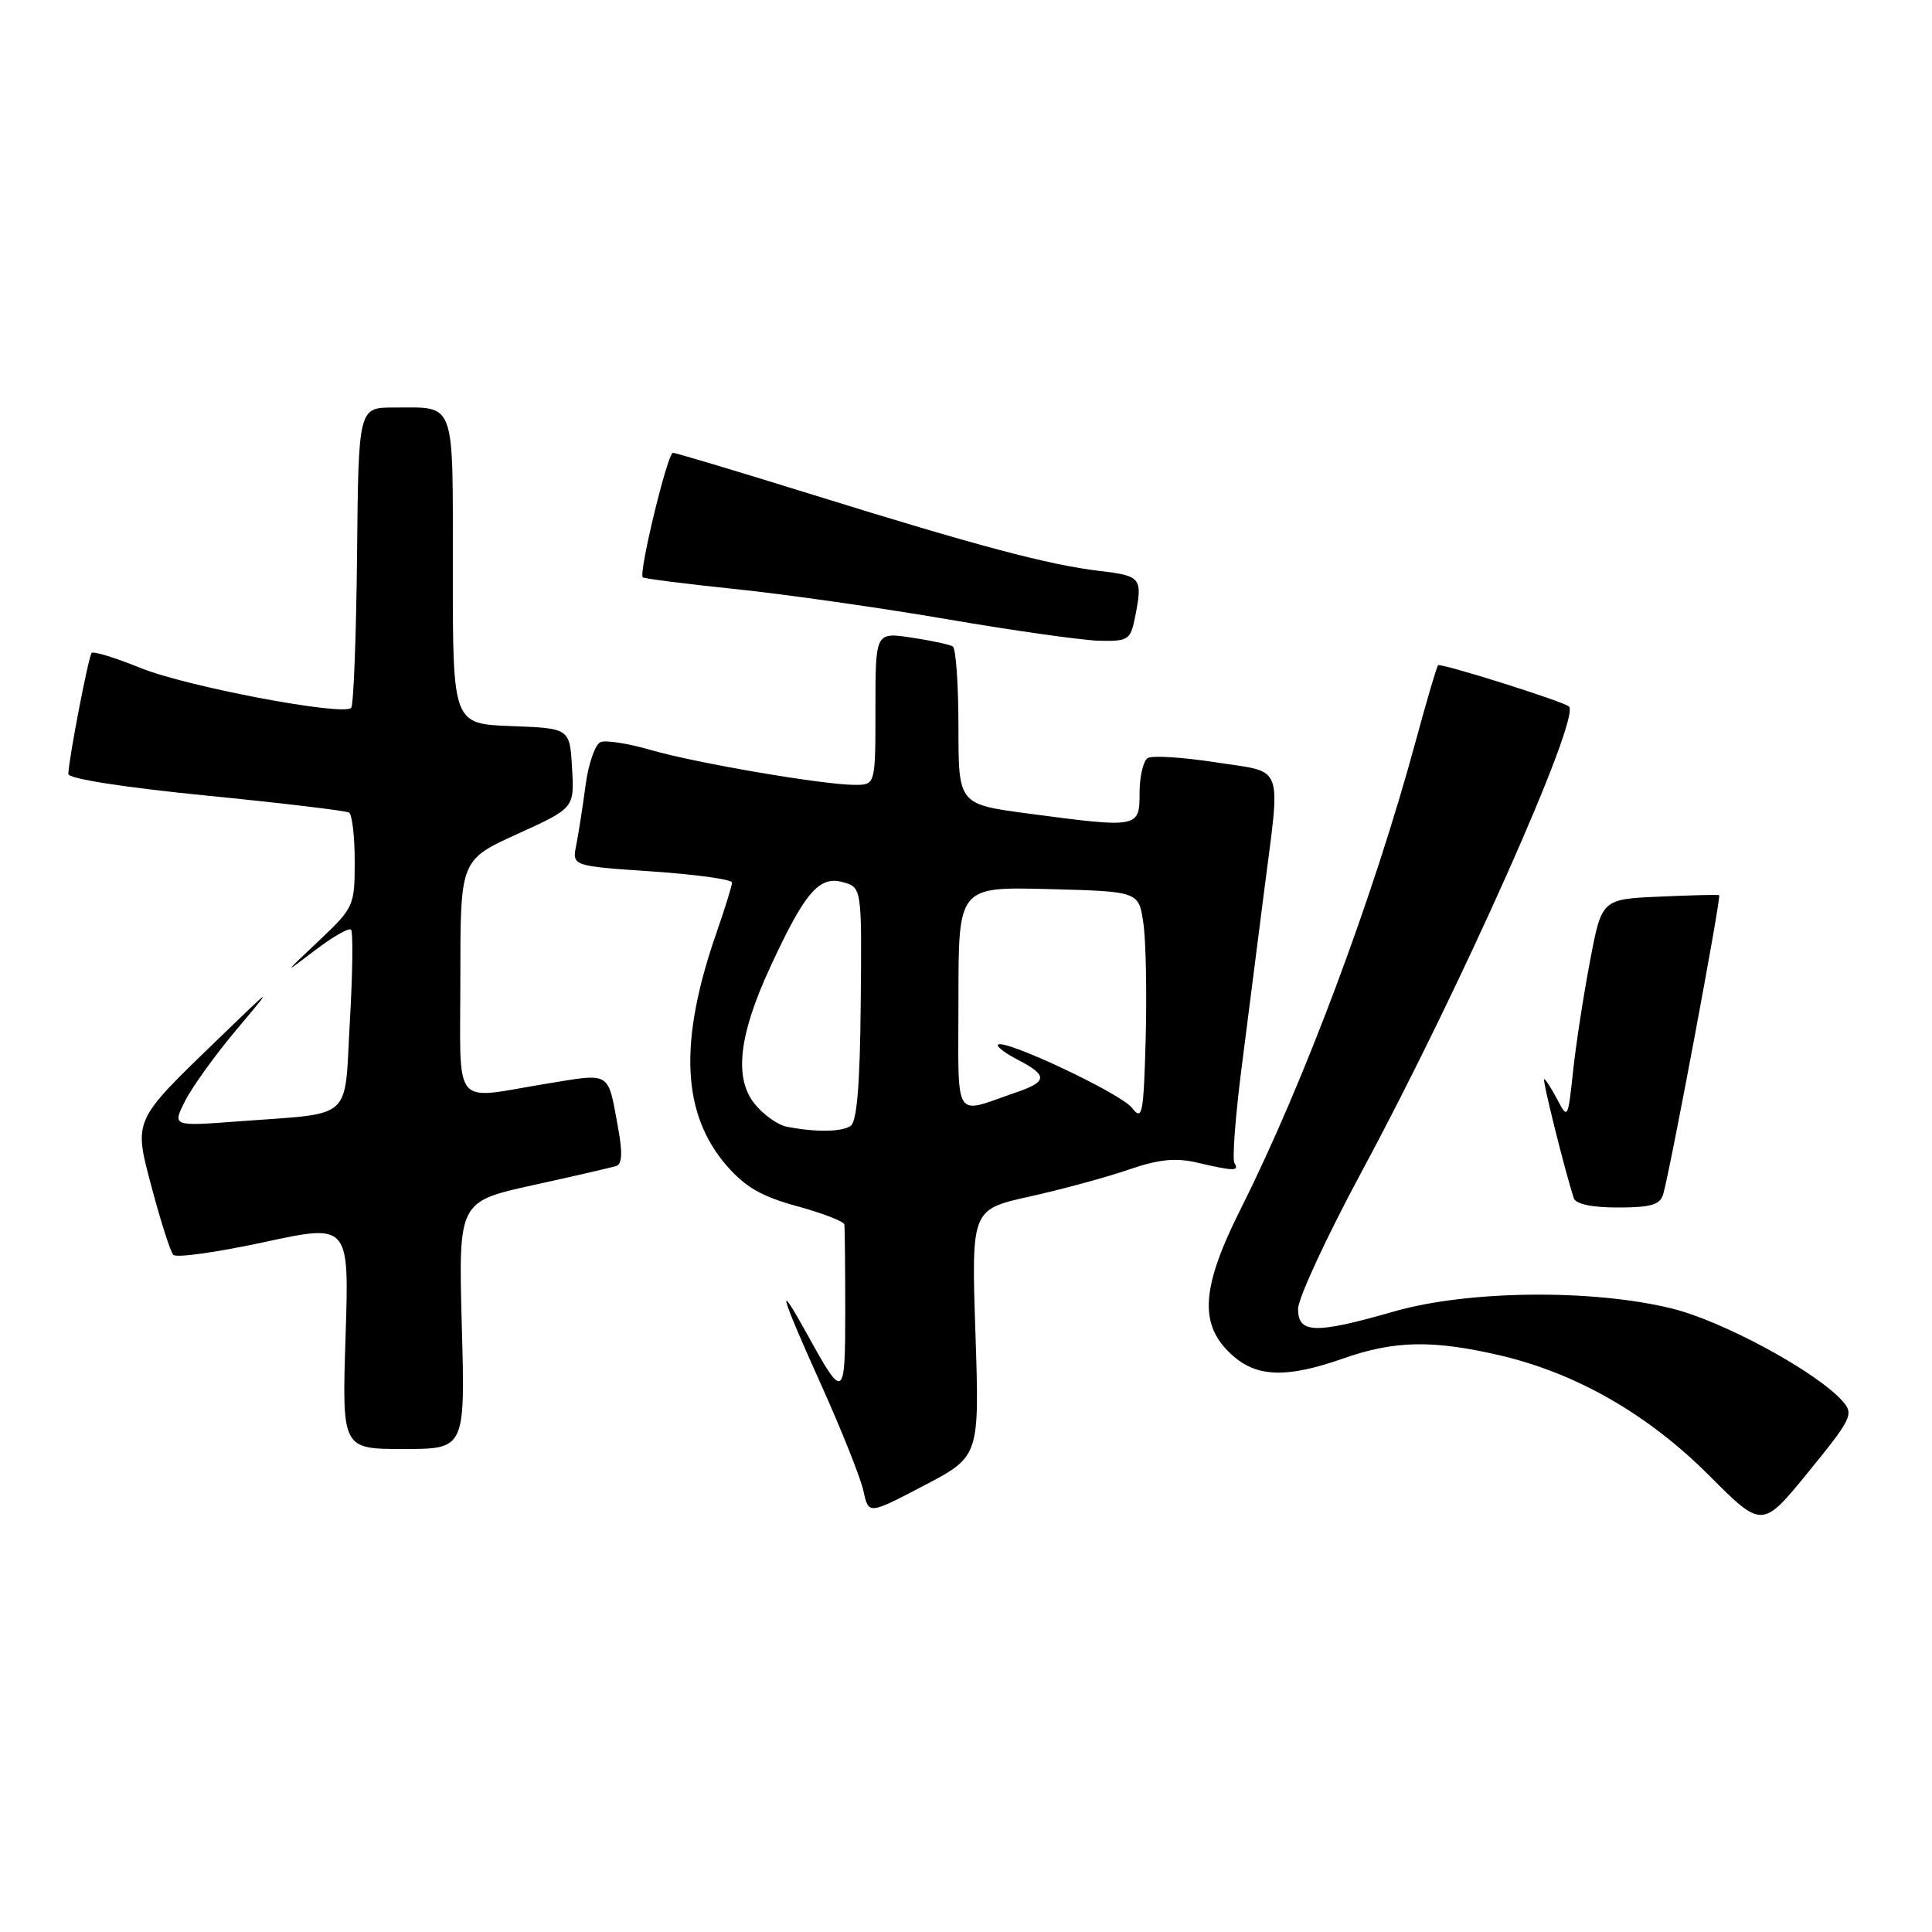 <?xml version="1.0" encoding="UTF-8" standalone="no"?>
<!DOCTYPE svg PUBLIC "-//W3C//DTD SVG 1.1//EN" "http://www.w3.org/Graphics/SVG/1.1/DTD/svg11.dtd" >
<svg xmlns="http://www.w3.org/2000/svg" xmlns:xlink="http://www.w3.org/1999/xlink" version="1.1" viewBox="0 0 256 256">
 <g >
 <path fill="currentColor"
d=" M 244.18 185.69 C 240.74 181.79 228.31 175.04 221.48 173.37 C 210.95 170.79 194.50 170.97 184.74 173.77 C 174.26 176.78 172.00 176.72 172.00 173.44 C 172.00 172.04 175.81 163.83 180.46 155.19 C 193.46 131.07 209.52 95.02 207.89 93.61 C 207.09 92.92 190.86 87.81 190.55 88.15 C 190.37 88.34 189.05 92.82 187.62 98.09 C 182.00 118.84 172.75 143.57 164.37 160.25 C 159.04 170.88 158.82 175.73 163.49 179.75 C 166.71 182.51 170.66 182.58 178.00 180.00 C 184.74 177.63 189.82 177.52 198.69 179.58 C 208.86 181.94 218.35 187.38 226.48 195.52 C 233.50 202.55 233.50 202.55 239.63 195.03 C 245.35 188.01 245.66 187.38 244.18 185.69 Z  M 129.25 176.63 C 128.71 160.26 128.71 160.26 136.47 158.54 C 140.74 157.59 146.62 155.99 149.53 154.99 C 153.55 153.61 155.74 153.38 158.66 154.06 C 163.55 155.20 164.24 155.20 163.57 154.11 C 163.27 153.63 163.68 148.12 164.47 141.86 C 165.27 135.61 166.61 125.10 167.45 118.50 C 169.71 100.81 170.31 102.45 161.08 101.01 C 156.73 100.34 152.68 100.08 152.08 100.45 C 151.49 100.82 151.00 102.89 151.00 105.06 C 151.00 109.72 150.87 109.74 136.25 107.80 C 127.00 106.57 127.00 106.57 127.00 96.34 C 127.00 90.72 126.66 85.91 126.25 85.66 C 125.84 85.40 123.36 84.87 120.75 84.48 C 116.00 83.77 116.00 83.77 116.00 93.89 C 116.00 104.00 116.00 104.00 113.25 104.00 C 109.05 103.99 92.15 101.10 86.20 99.37 C 83.28 98.52 80.31 98.05 79.59 98.33 C 78.87 98.60 77.97 101.18 77.59 104.06 C 77.21 106.93 76.65 110.51 76.35 112.01 C 75.80 114.75 75.80 114.75 86.40 115.47 C 92.23 115.87 97.00 116.53 97.00 116.94 C 97.00 117.35 96.07 120.34 94.94 123.59 C 89.91 138.04 90.33 147.59 96.30 154.47 C 98.75 157.29 100.93 158.55 105.63 159.83 C 109.00 160.75 111.81 161.84 111.88 162.25 C 111.94 162.66 112.00 167.81 112.00 173.70 C 112.00 185.42 111.79 185.57 107.07 177.00 C 102.71 169.09 103.29 171.25 108.88 183.66 C 111.56 189.62 114.06 195.89 114.42 197.60 C 115.09 200.69 115.09 200.69 122.44 196.84 C 129.79 192.99 129.79 192.99 129.25 176.63 Z  M 61.19 175.61 C 60.75 159.22 60.75 159.22 70.62 157.04 C 76.06 155.85 81.01 154.70 81.64 154.51 C 82.44 154.26 82.51 152.75 81.88 149.33 C 80.51 141.86 81.04 142.18 72.34 143.61 C 59.73 145.67 61.00 147.25 61.00 129.47 C 61.00 113.95 61.00 113.95 68.55 110.51 C 76.11 107.07 76.11 107.07 75.80 101.78 C 75.50 96.50 75.50 96.50 67.75 96.21 C 60.00 95.92 60.00 95.92 60.00 75.56 C 60.00 52.71 60.47 54.00 52.17 54.00 C 47.50 54.00 47.50 54.00 47.31 73.61 C 47.20 84.39 46.85 93.48 46.53 93.80 C 45.43 94.90 24.78 90.99 18.68 88.53 C 15.33 87.17 12.40 86.27 12.15 86.51 C 11.74 86.93 9.17 100.21 9.05 102.55 C 9.02 103.18 16.27 104.31 27.25 105.41 C 37.29 106.40 45.84 107.42 46.25 107.67 C 46.66 107.92 47.00 110.83 47.00 114.15 C 47.00 120.04 46.89 120.27 42.25 124.66 C 37.50 129.15 37.50 129.15 41.75 125.91 C 44.09 124.13 46.23 122.90 46.51 123.18 C 46.80 123.46 46.73 128.92 46.36 135.30 C 45.60 148.72 47.04 147.42 31.66 148.58 C 22.82 149.25 22.82 149.25 24.53 145.88 C 25.47 144.02 28.51 139.80 31.28 136.50 C 36.33 130.50 36.33 130.50 29.09 137.50 C 17.45 148.75 17.68 148.24 20.17 157.60 C 21.33 161.95 22.58 165.85 22.96 166.27 C 23.33 166.70 28.73 165.94 34.96 164.60 C 46.27 162.15 46.27 162.15 45.79 177.08 C 45.31 192.00 45.31 192.00 53.48 192.00 C 61.64 192.00 61.64 192.00 61.19 175.61 Z  M 220.38 158.25 C 221.31 155.10 228.11 118.77 227.80 118.62 C 227.64 118.53 224.07 118.62 219.87 118.81 C 212.24 119.15 212.24 119.15 210.69 127.32 C 209.83 131.82 208.82 138.40 208.44 141.94 C 207.77 148.24 207.73 148.33 206.35 145.69 C 205.57 144.21 204.79 143.00 204.61 143.00 C 204.33 143.00 207.34 155.10 208.53 158.75 C 208.79 159.55 210.91 160.00 214.40 160.00 C 218.74 160.00 219.97 159.64 220.38 158.25 Z  M 150.38 81.88 C 151.44 76.55 151.26 76.31 145.75 75.66 C 138.96 74.85 129.64 72.38 107.68 65.55 C 97.87 62.50 89.54 60.00 89.17 60.00 C 88.45 60.00 84.60 75.94 85.17 76.50 C 85.35 76.67 90.90 77.38 97.50 78.06 C 104.10 78.75 116.70 80.54 125.50 82.05 C 134.30 83.56 143.36 84.84 145.62 84.90 C 149.48 84.99 149.79 84.79 150.38 81.88 Z  M 104.27 149.30 C 103.04 149.06 101.10 147.67 99.94 146.20 C 97.26 142.78 97.91 137.13 102.04 128.19 C 106.59 118.32 108.52 116.04 111.60 116.87 C 114.20 117.56 114.20 117.56 114.05 133.00 C 113.95 143.80 113.54 148.67 112.70 149.20 C 111.45 150.00 108.10 150.04 104.27 149.30 Z  M 150.00 146.80 C 148.52 144.89 133.06 137.60 132.24 138.43 C 132.01 138.66 133.21 139.57 134.91 140.45 C 138.83 142.48 138.80 143.32 134.75 144.71 C 126.17 147.65 127.00 148.99 127.00 132.32 C 127.00 117.50 127.00 117.50 138.95 117.81 C 150.89 118.12 150.89 118.12 151.50 122.31 C 151.84 124.61 151.97 131.50 151.81 137.62 C 151.53 147.72 151.36 148.56 150.00 146.80 Z "/>
</g>
</svg>